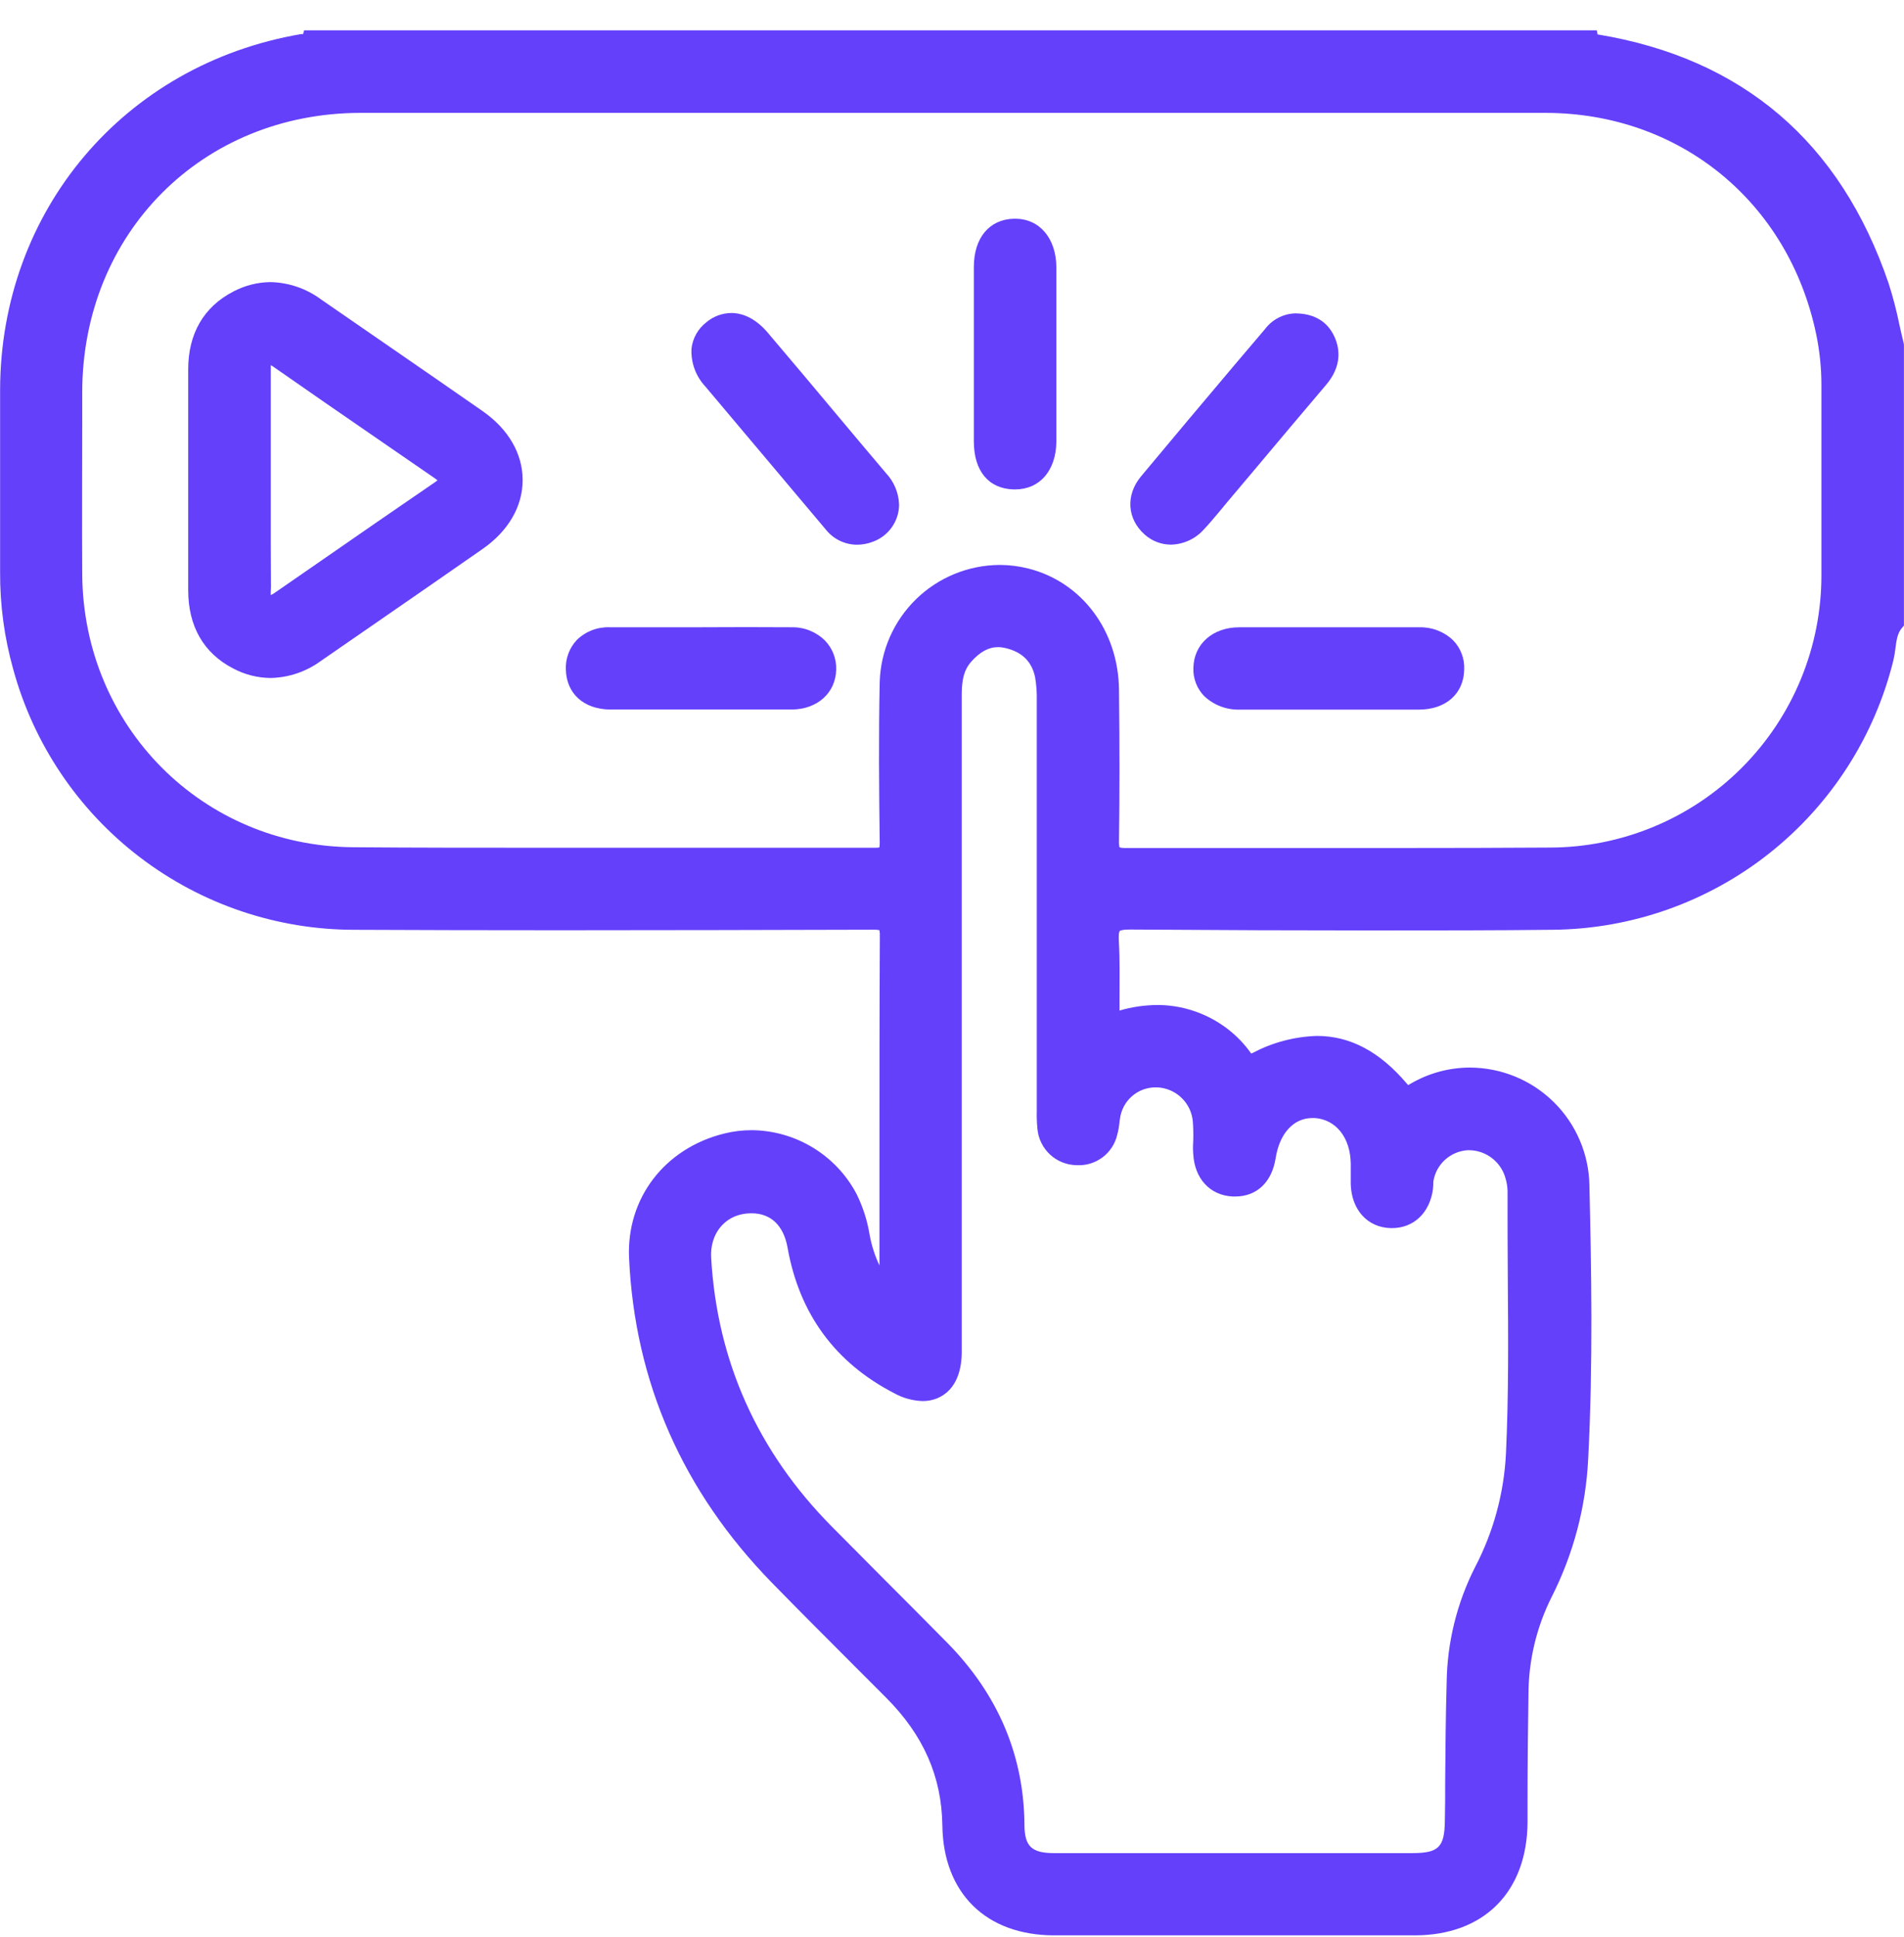 <svg width="59" height="60" viewBox="0 0 59 60" fill="none" xmlns="http://www.w3.org/2000/svg">
<g clip-path="url(#clip0_129_63)">
<path d="M58.992 10.636C58.945 10.446 58.901 10.252 58.858 10.059C58.77 9.625 58.658 9.197 58.523 8.775C57.031 4.398 54 1.806 49.505 1.066L49.481 0.94H9.423L9.392 1.056H9.328C3.849 1.992 0.015 6.523 0.003 12.075C0.003 12.932 0.003 13.79 0.003 14.648C0.003 15.672 0.003 16.696 0.003 17.72C-0.002 18.737 0.135 19.75 0.41 20.729C1.044 23.047 2.423 25.093 4.334 26.55C6.246 28.008 8.583 28.798 10.986 28.797C12.952 28.806 15.034 28.811 17.352 28.811C20.591 28.811 23.883 28.802 27.074 28.794C27.133 28.792 27.192 28.796 27.25 28.808C27.262 28.864 27.266 28.922 27.264 28.98C27.252 31.289 27.252 33.636 27.252 35.905C27.252 37.002 27.252 38.097 27.252 39.193C27.109 38.89 27.007 38.57 26.947 38.24C26.875 37.798 26.737 37.369 26.537 36.968C26.223 36.379 25.756 35.885 25.185 35.54C24.614 35.194 23.96 35.008 23.293 35.003C23.004 35.003 22.717 35.038 22.438 35.108C20.595 35.565 19.411 37.112 19.493 38.955C19.667 42.805 21.157 46.193 23.925 49.025C24.772 49.892 25.644 50.762 26.485 51.605L27.464 52.585C28.613 53.737 29.181 55.023 29.201 56.534C29.229 58.634 30.556 59.938 32.664 59.94H43.839C45.982 59.94 47.32 58.597 47.335 56.435V55.672C47.335 54.632 47.347 53.554 47.363 52.495C47.363 51.436 47.611 50.392 48.088 49.447C48.759 48.119 49.143 46.665 49.214 45.179C49.367 42.238 49.312 39.27 49.252 36.721C49.238 35.747 48.841 34.817 48.147 34.133C47.453 33.449 46.519 33.066 45.544 33.064C44.88 33.066 44.229 33.249 43.661 33.593L43.636 33.607L43.601 33.569C42.754 32.569 41.84 32.084 40.808 32.084C40.117 32.105 39.439 32.283 38.827 32.606L38.773 32.63C38.767 32.623 38.761 32.614 38.755 32.606C38.377 32.08 37.862 31.668 37.266 31.415C36.823 31.224 36.346 31.126 35.864 31.126C35.467 31.129 35.072 31.186 34.691 31.298V30.94C34.691 30.33 34.704 29.748 34.671 29.157C34.656 28.881 34.694 28.837 34.695 28.835C34.697 28.834 34.741 28.789 35 28.789H35.017C37.912 28.809 40.305 28.817 42.526 28.817C44.523 28.817 46.358 28.817 48.135 28.796C50.568 28.769 52.923 27.936 54.83 26.425C56.737 24.915 58.088 22.813 58.671 20.451C58.7 20.325 58.722 20.197 58.736 20.069C58.768 19.826 58.796 19.619 58.927 19.459L58.998 19.374V10.673L58.992 10.636ZM36.975 35.736C37.015 36.498 37.49 37.021 38.194 37.057H38.277C38.943 37.057 39.41 36.615 39.528 35.875C39.648 35.105 40.084 34.627 40.663 34.627H40.742C41.399 34.672 41.847 35.236 41.856 36.041C41.856 36.128 41.856 36.216 41.856 36.305C41.856 36.426 41.856 36.55 41.856 36.672C41.878 37.469 42.376 38.018 43.096 38.036H43.134C43.813 38.036 44.312 37.554 44.405 36.817C44.41 36.775 44.413 36.733 44.414 36.69C44.412 36.661 44.412 36.632 44.414 36.603C44.452 36.341 44.58 36.1 44.776 35.921C44.972 35.743 45.223 35.637 45.488 35.623H45.534C45.791 35.628 46.039 35.716 46.241 35.875C46.443 36.033 46.588 36.253 46.654 36.501C46.69 36.623 46.71 36.748 46.715 36.875C46.715 37.789 46.715 38.72 46.723 39.618C46.736 41.387 46.75 43.218 46.666 45.013C46.606 46.243 46.279 47.446 45.708 48.537C45.144 49.648 44.843 50.873 44.828 52.118C44.798 53.149 44.79 54.196 44.782 55.208C44.782 55.605 44.782 56.002 44.772 56.4C44.763 57.207 44.577 57.392 43.775 57.393H32.659C31.975 57.393 31.754 57.186 31.745 56.543C31.737 54.383 30.929 52.475 29.346 50.872C28.729 50.247 28.11 49.624 27.49 49.005C26.916 48.429 26.342 47.852 25.769 47.273C23.473 44.952 22.218 42.151 22.037 38.949C21.997 38.222 22.441 37.661 23.117 37.586C23.175 37.58 23.232 37.577 23.29 37.577C23.887 37.577 24.283 37.955 24.405 38.644C24.768 40.686 25.876 42.201 27.702 43.146C27.974 43.299 28.279 43.383 28.592 43.393C29.175 43.393 29.8 42.992 29.802 41.869C29.802 39.417 29.802 36.966 29.802 34.515V29.231C29.802 26.656 29.802 24.081 29.802 21.507C29.802 21.02 29.887 20.726 30.097 20.491C30.372 20.186 30.634 20.043 30.926 20.043C31.005 20.043 31.084 20.053 31.161 20.072C31.675 20.195 31.972 20.489 32.075 20.972C32.116 21.215 32.133 21.46 32.127 21.706C32.127 24.619 32.127 27.533 32.127 30.446V34.409C32.122 34.593 32.129 34.777 32.147 34.96C32.174 35.266 32.314 35.551 32.539 35.759C32.764 35.967 33.059 36.084 33.366 36.087C33.653 36.102 33.935 36.017 34.165 35.844C34.394 35.672 34.556 35.424 34.62 35.145C34.653 35.024 34.675 34.901 34.688 34.778C34.688 34.738 34.698 34.698 34.704 34.659C34.736 34.385 34.868 34.134 35.075 33.953C35.281 33.771 35.548 33.673 35.823 33.677H35.853C36.133 33.688 36.399 33.799 36.602 33.991C36.806 34.182 36.934 34.441 36.961 34.719C36.976 34.904 36.981 35.089 36.977 35.274C36.969 35.428 36.961 35.582 36.975 35.736ZM34.689 26.243C34.677 26.18 34.672 26.117 34.675 26.054C34.694 24.632 34.695 23.1 34.675 21.372C34.659 19.543 33.529 18.026 31.862 17.607C31.575 17.535 31.279 17.498 30.983 17.497C30.013 17.5 29.082 17.88 28.387 18.557C27.692 19.234 27.288 20.155 27.26 21.125C27.225 22.772 27.238 24.415 27.26 26.093C27.261 26.144 27.258 26.195 27.25 26.246C27.2 26.254 27.149 26.258 27.098 26.256C25.947 26.256 24.797 26.256 23.648 26.256H17.399C14.796 26.256 12.811 26.256 10.96 26.24C6.273 26.212 2.578 22.497 2.548 17.781C2.539 16.207 2.548 14.605 2.548 13.056V12.142C2.557 7.218 6.265 3.5 11.174 3.496C13.588 3.496 16.003 3.496 18.419 3.496H29.527H40.541H47.882C52.049 3.496 55.423 6.254 56.278 10.347C56.386 10.865 56.441 11.394 56.441 11.924C56.441 12.635 56.441 13.346 56.441 14.058C56.441 15.277 56.441 16.554 56.441 17.801C56.444 18.909 56.227 20.007 55.805 21.032C55.383 22.056 54.763 22.987 53.98 23.772C53.198 24.557 52.269 25.18 51.245 25.605C50.222 26.03 49.125 26.25 48.017 26.25C46.589 26.259 45.058 26.264 43.053 26.264H38.176C37.069 26.264 35.958 26.264 34.845 26.264C34.791 26.264 34.738 26.257 34.686 26.243H34.689Z" fill="#6440FB"/>
<path d="M14.96 12.736C13.981 12.052 12.978 11.365 12.012 10.697C11.326 10.225 10.64 9.751 9.953 9.277C9.498 8.939 8.95 8.75 8.383 8.737C7.98 8.741 7.584 8.842 7.228 9.031C6.314 9.502 5.829 10.337 5.832 11.448C5.832 12.241 5.832 13.033 5.832 13.826V15.874C5.832 16.676 5.832 17.478 5.832 18.281C5.832 19.393 6.309 20.23 7.222 20.701C7.58 20.893 7.98 20.995 8.387 20.998C8.95 20.986 9.495 20.8 9.949 20.466L11.526 19.377C12.651 18.601 13.812 17.798 14.955 17.002C15.755 16.444 16.195 15.685 16.195 14.868C16.195 14.052 15.757 13.294 14.96 12.736ZM8.391 15.696V14.013C8.391 13.183 8.391 12.353 8.391 11.521C8.391 11.485 8.391 11.447 8.391 11.409C8.391 11.371 8.391 11.336 8.391 11.308C8.43 11.329 8.466 11.353 8.501 11.38L8.554 11.416L10.09 12.483C11.215 13.258 12.341 14.034 13.467 14.809C13.507 14.836 13.536 14.858 13.557 14.876L13.484 14.931C12.306 15.736 11.114 16.56 9.961 17.359L8.542 18.34C8.495 18.377 8.444 18.407 8.39 18.432C8.39 18.401 8.39 18.355 8.39 18.323C8.39 18.291 8.397 18.227 8.397 18.182C8.39 17.35 8.391 16.522 8.391 15.69V15.696Z" fill="#6440FB"/>
<path d="M32.734 11.005C32.734 10.731 32.734 10.456 32.734 10.182C32.734 9.556 32.734 8.908 32.734 8.269C32.725 7.376 32.211 6.774 31.457 6.774H31.417C30.655 6.794 30.18 7.366 30.177 8.262C30.177 10.024 30.177 11.845 30.177 13.672C30.177 14.587 30.634 15.137 31.41 15.158H31.454C32.216 15.158 32.723 14.579 32.734 13.681C32.734 13.056 32.734 12.419 32.734 11.805C32.735 11.541 32.734 11.27 32.734 11.005Z" fill="#6440FB"/>
<path d="M27.452 14.651C26.944 14.051 26.44 13.453 25.94 12.855C25.229 12.004 24.512 11.153 23.791 10.304C23.456 9.908 23.064 9.694 22.659 9.694C22.375 9.698 22.101 9.8 21.885 9.984C21.757 10.083 21.65 10.207 21.572 10.348C21.493 10.489 21.444 10.645 21.427 10.805C21.418 11.018 21.45 11.23 21.523 11.429C21.597 11.629 21.709 11.811 21.854 11.967C22.295 12.492 22.737 13.017 23.18 13.541L23.832 14.314L24.459 15.059C24.835 15.507 25.212 15.954 25.589 16.4C25.705 16.546 25.851 16.664 26.018 16.745C26.185 16.827 26.368 16.87 26.554 16.871C26.727 16.87 26.899 16.837 27.06 16.774C27.29 16.688 27.489 16.535 27.631 16.336C27.774 16.136 27.854 15.899 27.86 15.653V15.629C27.849 15.264 27.703 14.916 27.452 14.651Z" fill="#6440FB"/>
<path d="M37.821 15.803C37.886 15.723 37.952 15.643 38.019 15.563L38.949 14.46C39.66 13.611 40.376 12.763 41.096 11.915C41.594 11.325 41.512 10.787 41.355 10.438C41.142 9.964 40.736 9.717 40.165 9.706H40.112C39.932 9.716 39.758 9.764 39.6 9.849C39.442 9.933 39.304 10.052 39.197 10.195L38.29 11.262C37.326 12.405 36.328 13.587 35.355 14.757C34.877 15.333 34.924 16.072 35.469 16.554C35.694 16.756 35.985 16.868 36.286 16.868C36.48 16.864 36.672 16.819 36.847 16.737C37.023 16.656 37.181 16.538 37.309 16.392C37.489 16.203 37.658 15.995 37.821 15.803Z" fill="#6440FB"/>
<path d="M39.517 21.978H41.166H42.843H43.963C44.81 21.978 45.363 21.48 45.372 20.724C45.378 20.559 45.351 20.395 45.291 20.241C45.232 20.087 45.142 19.947 45.026 19.829C44.888 19.697 44.725 19.594 44.546 19.525C44.367 19.456 44.177 19.423 43.986 19.428C43.071 19.428 42.154 19.428 41.235 19.428C40.291 19.428 39.346 19.428 38.402 19.428C37.576 19.428 36.99 19.951 36.98 20.692C36.974 20.852 37.001 21.011 37.059 21.16C37.117 21.309 37.204 21.445 37.315 21.559C37.465 21.7 37.64 21.809 37.832 21.881C38.024 21.953 38.229 21.986 38.434 21.978C38.79 21.978 39.154 21.978 39.517 21.978Z" fill="#6440FB"/>
<path d="M24.538 19.427C23.581 19.421 22.624 19.421 21.667 19.427C20.743 19.427 19.82 19.427 18.896 19.427C18.708 19.42 18.52 19.451 18.344 19.519C18.168 19.587 18.008 19.69 17.873 19.822C17.758 19.944 17.668 20.09 17.61 20.248C17.552 20.407 17.526 20.575 17.535 20.744C17.555 21.483 18.09 21.963 18.896 21.975H20.013H21.689H23.378C23.765 21.975 24.152 21.975 24.539 21.975C25.327 21.968 25.893 21.462 25.911 20.744C25.917 20.578 25.89 20.413 25.831 20.258C25.772 20.104 25.683 19.962 25.568 19.843C25.433 19.708 25.272 19.602 25.095 19.53C24.918 19.459 24.729 19.424 24.538 19.427Z" fill="#6440FB"/>
</g>
<defs>
<clipPath id="clip0_129_63">
<rect width="59" height="59" fill="white" transform="translate(0 0.94)"/>
</clipPath>
</defs>
</svg>
